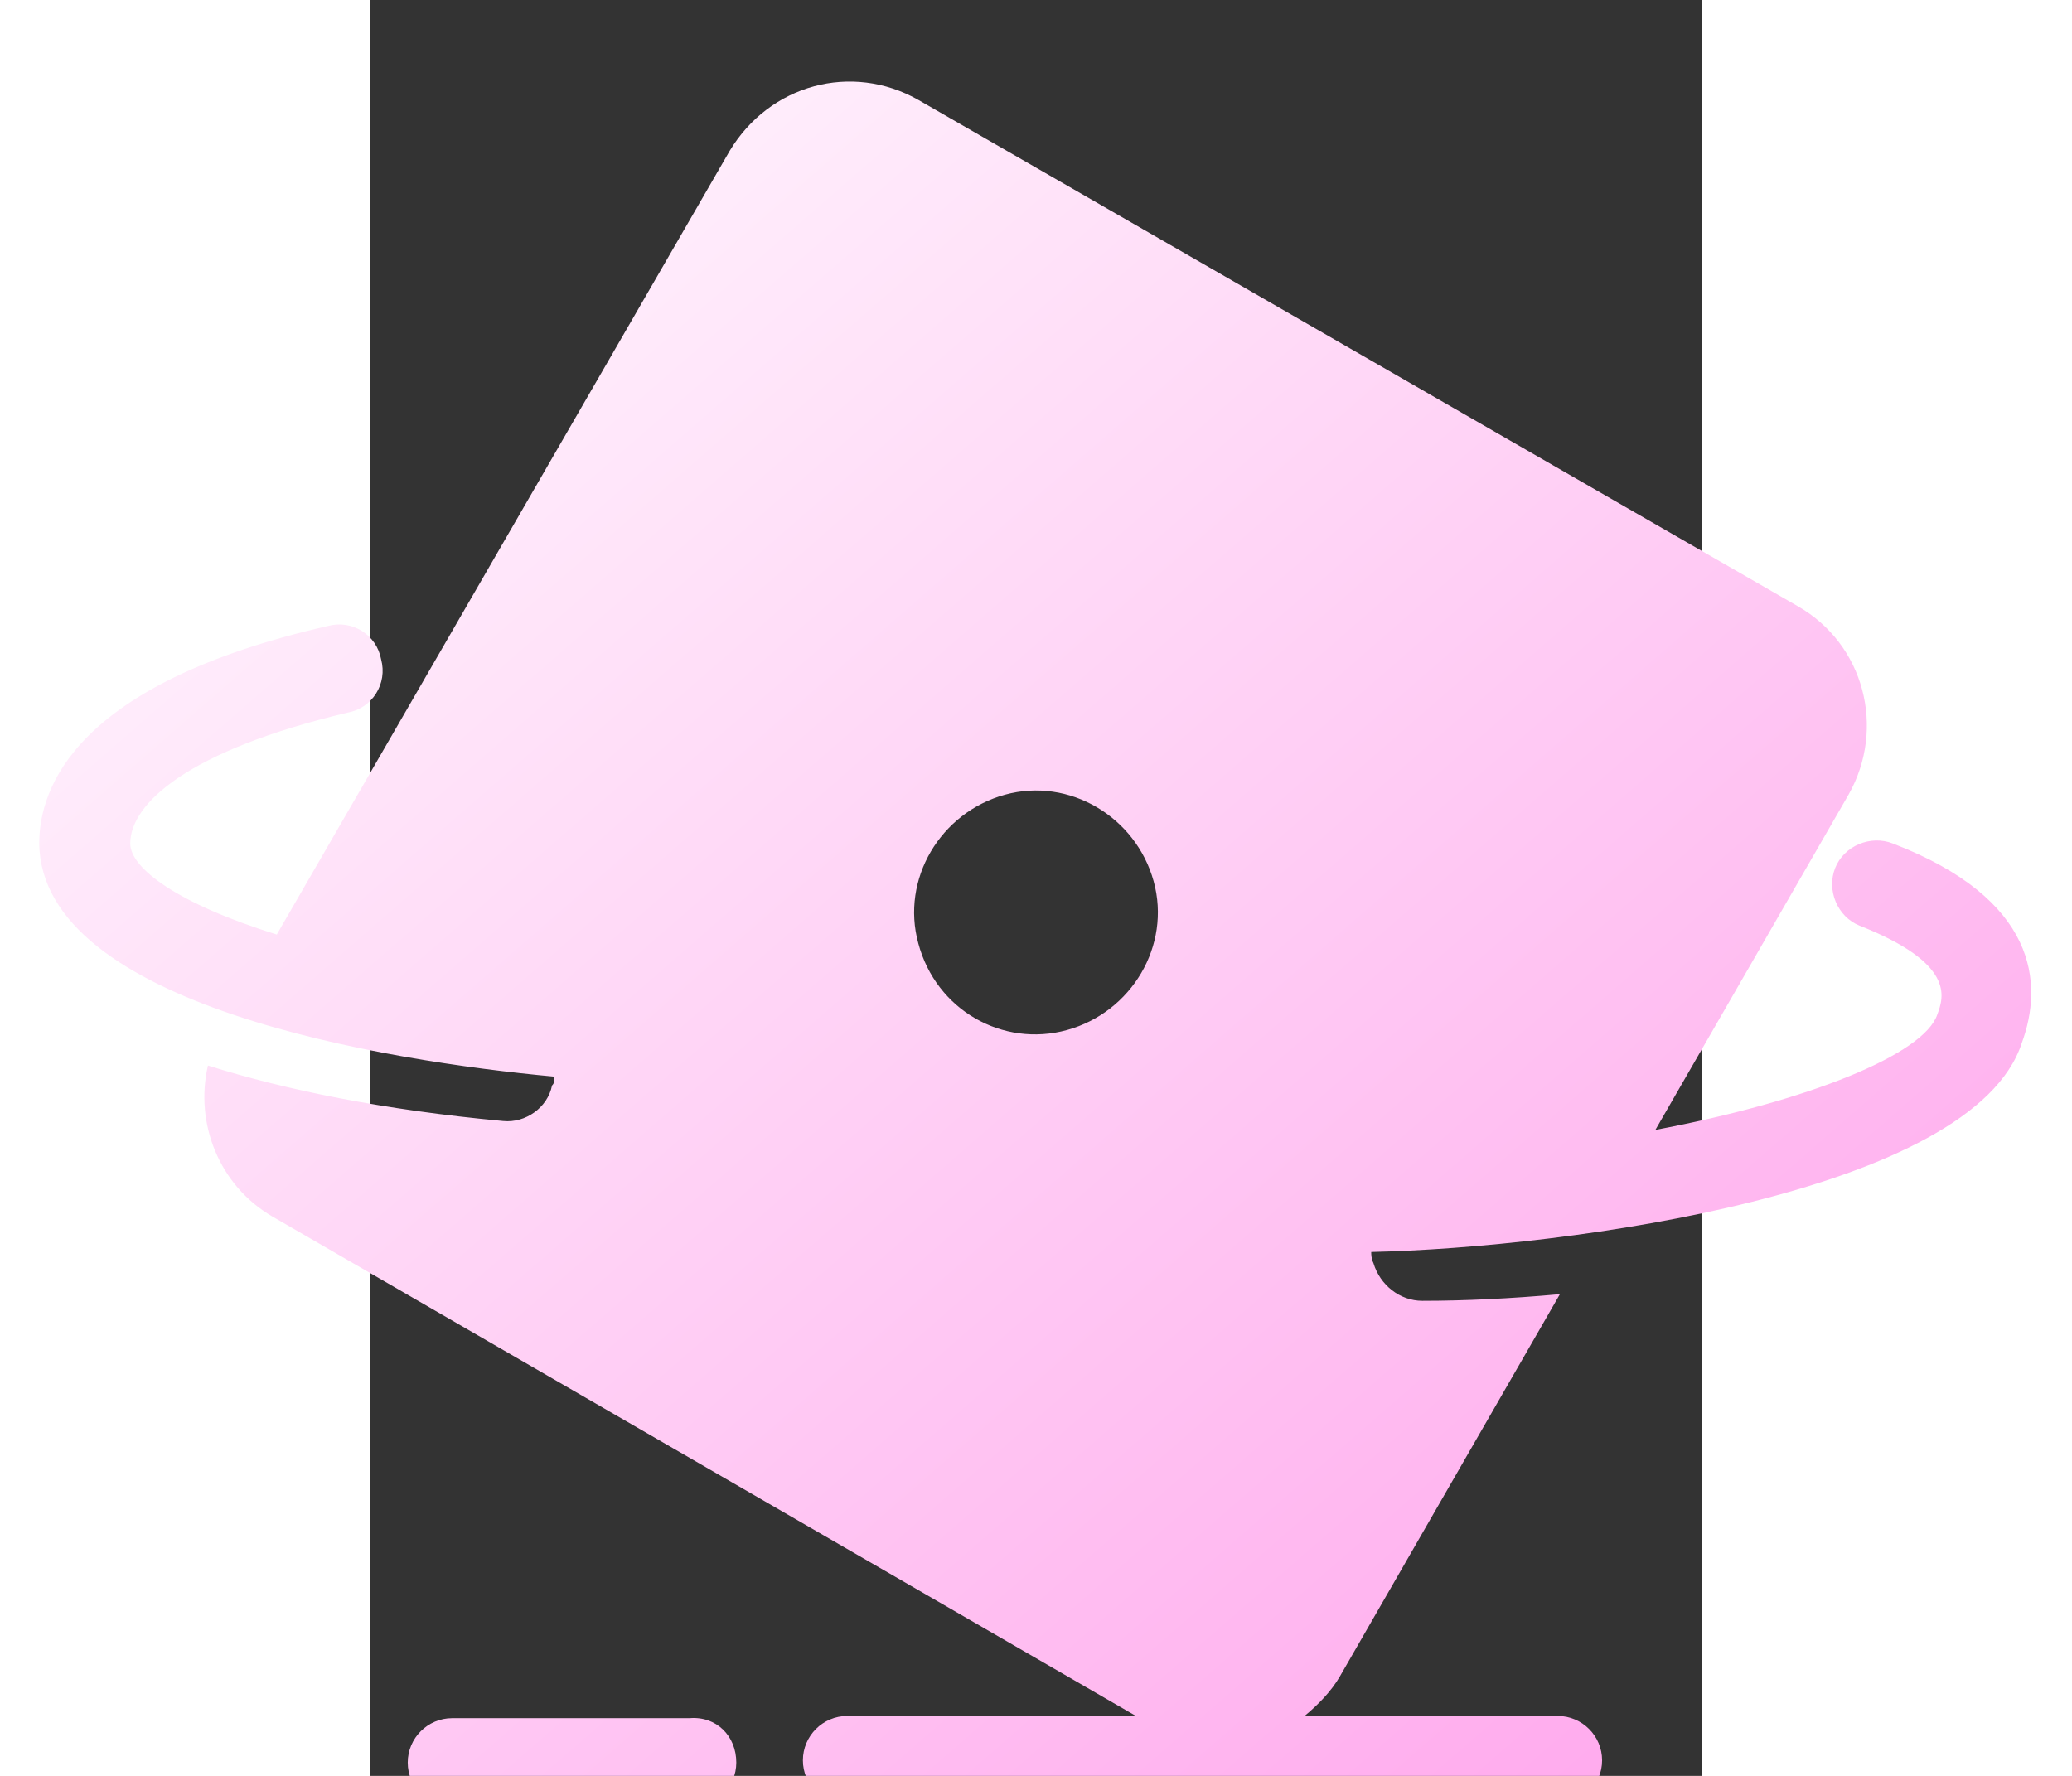 <svg width="35" height="30" xmlns="http://www.w3.org/2000/svg" xmlns:xlink="http://www.w3.org/1999/xlink" x="0px" y="0px"
	 viewBox="20 20 60 80" style="enable-background:new 0 0 100 125;" xml:space="preserve">
<rect x="20" y="20" width="60" height="80" fill="#333333" stroke="none"/>
<defs>
  <linearGradient id="gradient1" x1="0" y1="0" x2="1" y2="1">
    <stop offset="0%" stop-color="#ffffff" />                
    <stop offset="100%" stop-color="#ffa0eb" />            
  </linearGradient>
</defs>
<g fill="url(#gradient1) #ffa0eb">
  <path d="M88.6,58c-1-0.4-2.2,0.1-2.6,1.1c-0.4,1,0.1,2.2,1.1,2.6c4.3,1.7,3.8,3.2,3.5,4c-0.6,1.8-5.8,3.9-12.7,5.2l8.7-15.1
	c1.7-3,0.7-6.8-2.3-8.5L44.7,24.5c-3-1.7-6.7-0.7-8.5,2.3L15.8,62.1c-4.5-1.4-6.6-3-6.6-4.1c0-1.8,2.6-4.2,9.8-5.9
	c1.1-0.2,1.8-1.3,1.5-2.4c-0.2-1.1-1.3-1.8-2.4-1.5c-11.4,2.6-13,7.3-13,9.8c0.1,7.3,15.6,9.8,23.2,10.5c0,0,0,0.1,0,0.1
	c0,0.1,0,0.2-0.1,0.3c-0.2,1-1.2,1.7-2.2,1.6c-5.4-0.5-9.8-1.4-13.3-2.5c-0.6,2.6,0.5,5.4,2.9,6.8l38.9,22.5H41.5c-1.1,0-2,0.9-2,2
	s0.9,2,2,2h32c1.1,0,2-0.9,2-2s-0.9-2-2-2H62.1c0.6-0.5,1.2-1.1,1.6-1.8l9.9-17.2c-2.2,0.2-4.3,0.3-6.2,0.3c-1,0-1.9-0.7-2.2-1.7
	c-0.1-0.2-0.1-0.4-0.1-0.5c0,0,0,0,0,0c8.9-0.2,27.1-2.7,29.3-9.4C95.4,64.3,95.1,60.5,88.6,58z M51.4,66.4
	c-2.9,0.8-5.9-0.9-6.7-3.9c-0.8-2.9,1-5.9,3.9-6.7c2.9-0.8,5.9,1,6.7,3.9C56.1,62.6,54.3,65.6,51.4,66.4z M36.5,99.4
	c0,1.1-0.9,2-2,2H23.7c-1.1,0-2-0.9-2-2s0.9-2,2-2h10.7C35.6,97.3,36.5,98.2,36.5,99.4z"/>
</g>
</svg>

